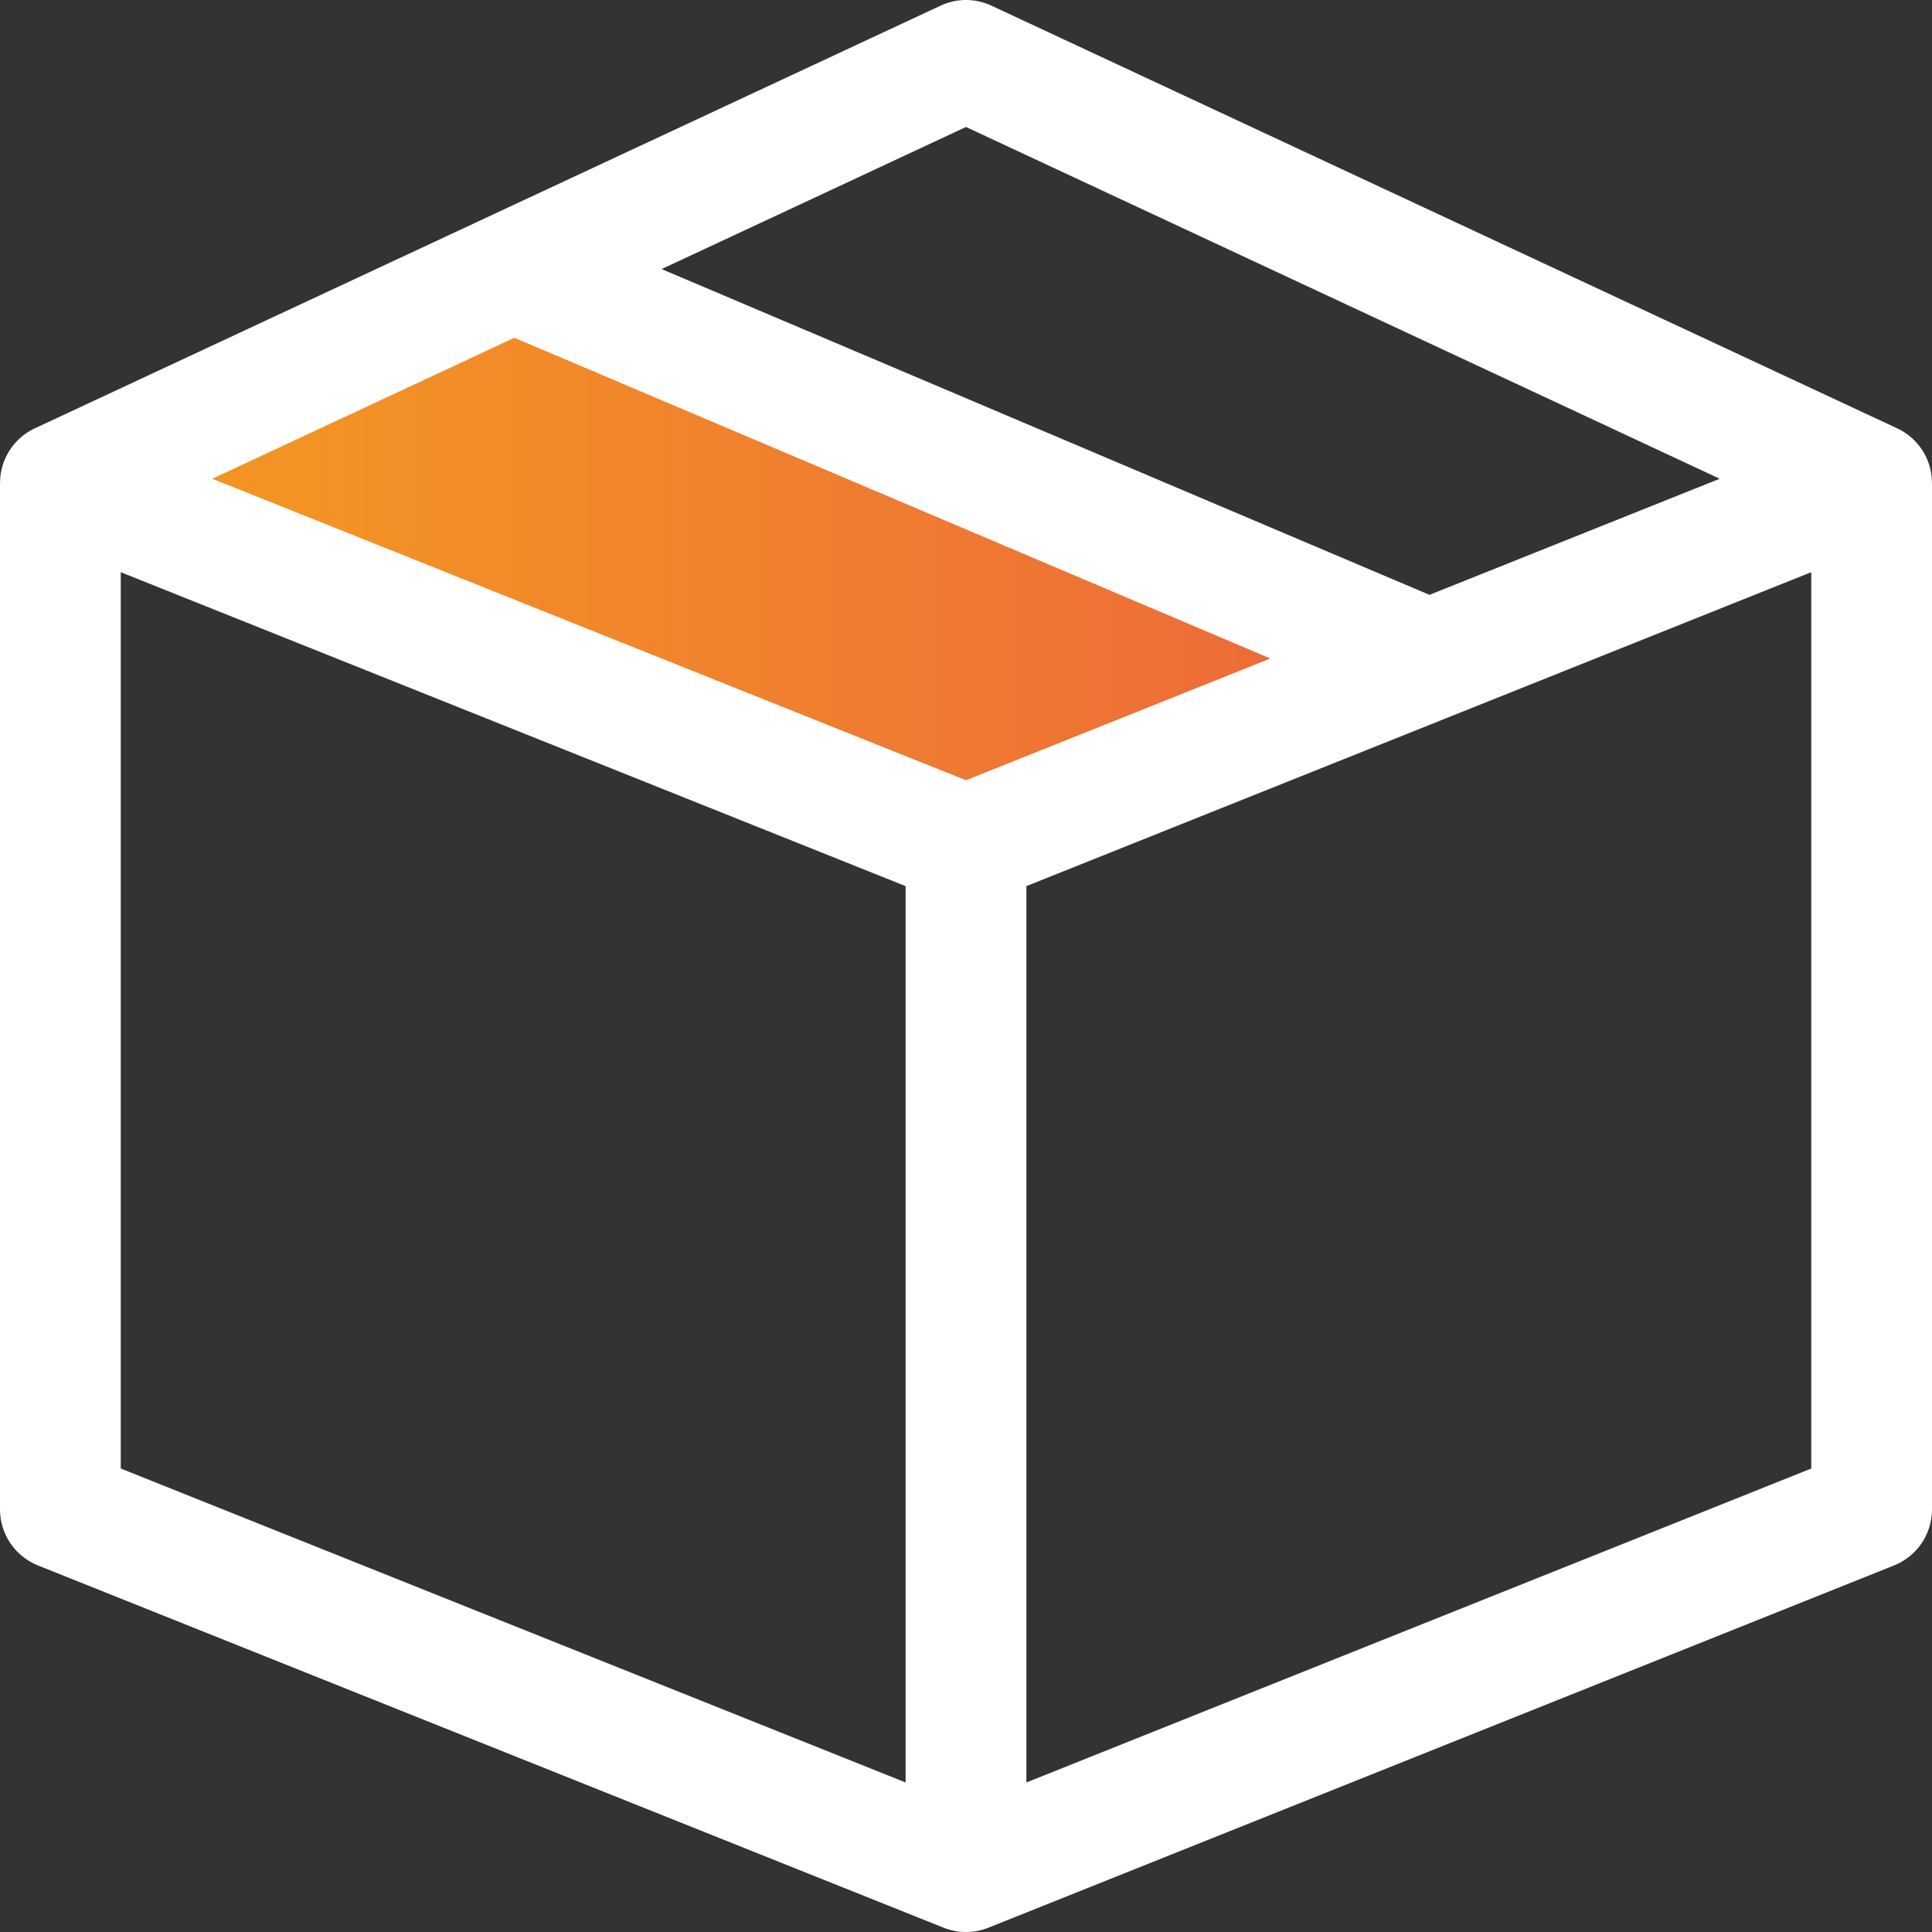 <svg width="48" height="48" viewBox="0 0 48 48" fill="none" xmlns="http://www.w3.org/2000/svg">
<rect x="0" y="0" width="48" height="48" fill="#333333" stroke="none"/>
<path d="M2.625 11.625L14.625 7.125L36.75 17.25L24 21.375L2.625 11.625Z" fill="url(#paint0_linear)"/>
<path d="M47.991 11.838C47.935 11.322 47.614 10.865 47.134 10.641L24.634 0.141C24.232 -0.047 23.768 -0.047 23.366 0.141L0.866 10.641C0.386 10.865 0.065 11.322 0.009 11.838C0.008 11.849 0 11.992 0 12V37.5C0 38.114 0.373 38.665 0.943 38.893L23.443 47.893C23.622 47.964 23.811 48 24 48C24.189 48 24.378 47.965 24.557 47.893L47.057 38.893C47.627 38.665 48 38.114 48 37.5V12C48 11.992 47.992 11.849 47.991 11.838ZM24 3.155L42.726 11.894L35.515 14.779L16.437 6.685L24 3.155ZM12.779 8.392L31.561 16.36L24 19.385L5.274 11.894L12.779 8.392ZM3 14.216L22.5 22.016V44.285L3 36.485V14.216ZM25.5 44.285V22.016L45 14.216V36.485L25.5 44.285Z" fill="white"/>
<defs>
<linearGradient id="paint0_linear" x1="2.625" y1="21.375" x2="35.288" y2="21.375" gradientUnits="userSpaceOnUse">
<stop offset="0.151" stop-color="#F39324"/>
<stop offset="1" stop-color="#EC663B"/>
</linearGradient>
</defs>
</svg>
